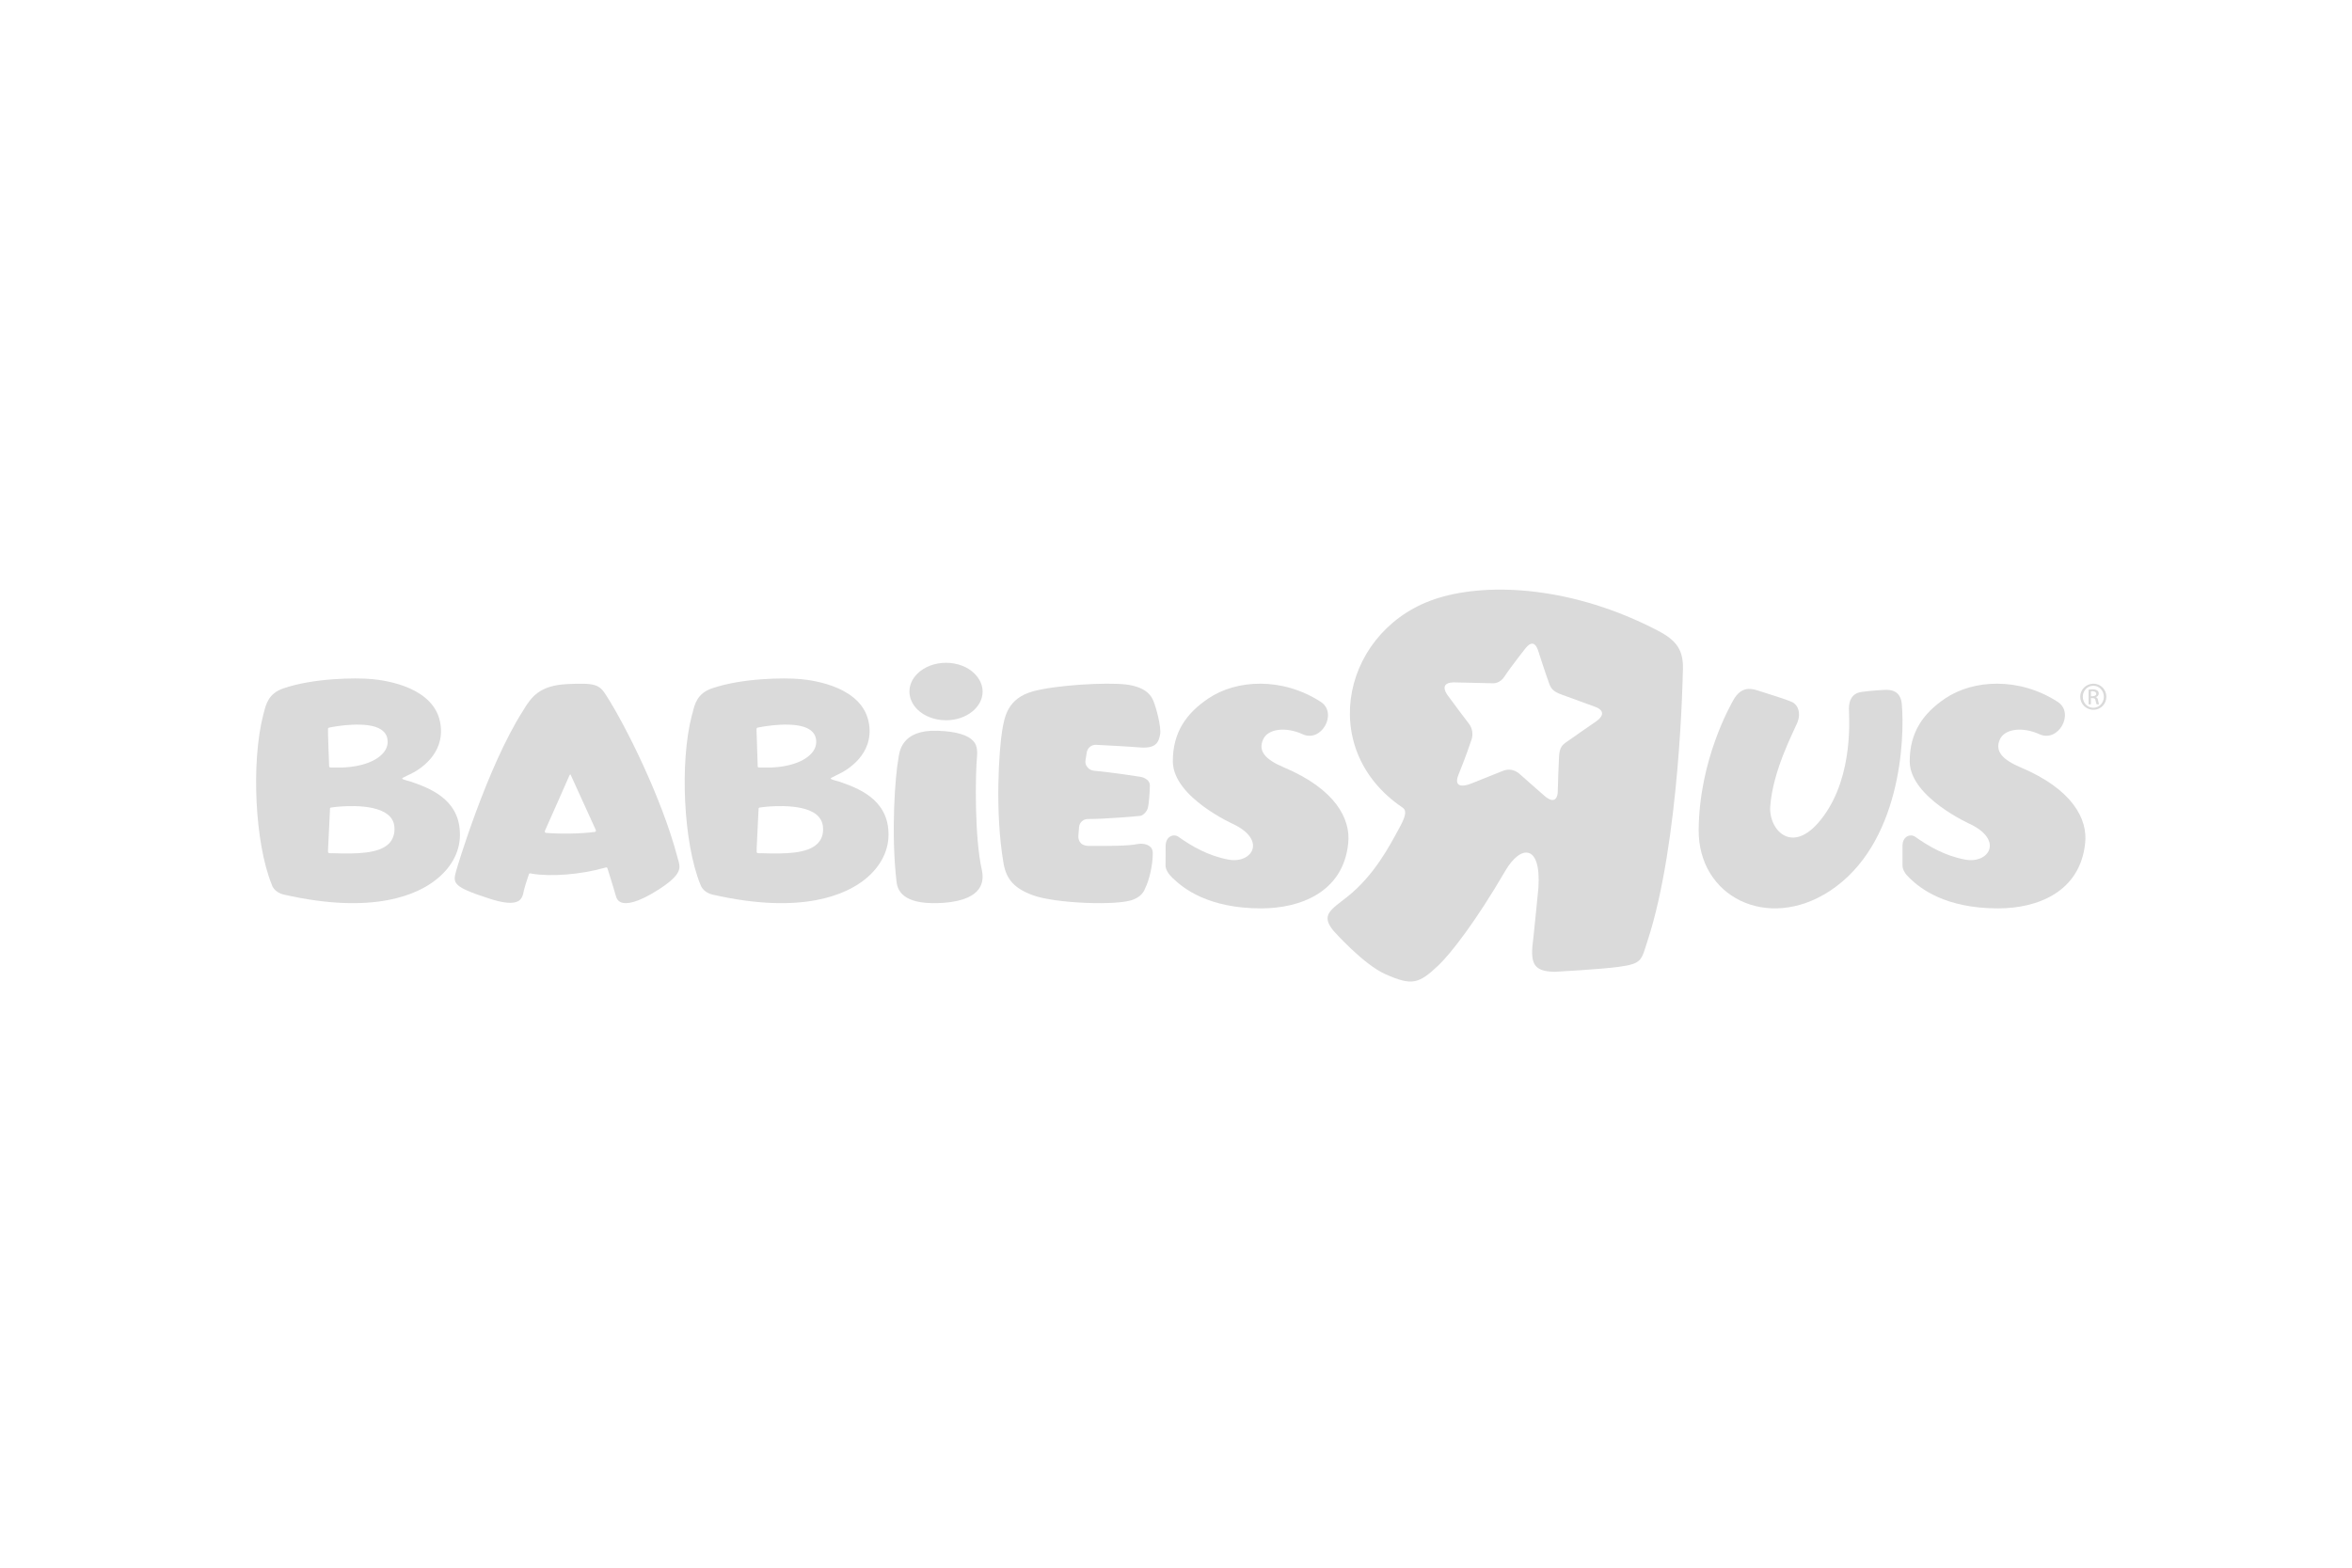 <?xml version="1.0" encoding="UTF-8"?>
<svg width="450px" height="300px" viewBox="0 0 450 300" version="1.1" xmlns="http://www.w3.org/2000/svg" xmlns:xlink="http://www.w3.org/1999/xlink">
    <!-- Generator: Sketch 50.2 (55047) - http://www.bohemiancoding.com/sketch -->
    <title>babies-logo</title>
    <desc>Created with Sketch.</desc>
    <defs></defs>
    <g id="babies-logo" stroke="none" stroke-width="1" fill="none" fill-rule="evenodd">
        <g id="Group" transform="translate(49, 112.833)" fill="#DADADA" fill-rule="nonzero">
            <path d="M182.166,20.842 C177.994,23.671 175.376,27.27 175.395,32.91 C175.468,39.799 187.109,44.943 187.109,44.943 C193.394,48.058 190.495,52.473 186.071,51.671 C182.166,50.94 179.067,49.143 176.508,47.33 C175.628,46.67 174.07,47.132 174.018,48.984 C174.018,50.017 174,52.777 174,52.777 C174,53.596 174.573,54.45 175.377,55.214 C177.402,57.172 182.185,61 192.301,61 C199.698,61 207.974,57.955 208.94,48.593 C209.477,43.876 206.487,38.18 196.638,34.014 C193.181,32.556 191.64,30.953 192.661,28.692 C193.556,26.574 197.084,26.217 200.238,27.677 C203.854,29.315 206.954,23.654 203.729,21.5 C196.331,16.694 187.539,17.193 182.166,20.842" id="Shape"></path>
            <path d="M323.136,20.842 C318.979,23.671 316.363,27.27 316.379,32.91 C316.451,39.799 328.097,44.943 328.097,44.943 C334.35,48.058 331.484,52.473 327.023,51.671 C323.116,50.94 320.052,49.143 317.472,47.33 C316.595,46.67 315.019,47.132 315,48.984 L315,52.777 C315,53.596 315.538,54.45 316.362,55.214 C318.386,57.172 323.153,61 333.294,61 C340.71,61 348.916,57.955 349.937,48.593 C350.492,43.876 347.464,38.18 337.593,34.014 C334.17,32.556 332.628,30.953 333.616,28.692 C334.547,26.574 338.041,26.217 341.212,27.677 C344.832,29.315 347.966,23.654 344.725,21.5 C337.326,16.694 328.509,17.193 323.136,20.842" id="Shape"></path>
            <path d="M131.452,59.938 C125.882,60.313 122.9,58.976 122.54,55.983 C121.426,46.413 122.288,35.525 122.881,32.389 C123.062,31.143 123.384,26.776 130.356,27.009 C134.13,27.132 136.214,27.88 137.219,28.969 C137.83,29.627 138.028,30.553 137.937,31.853 C137.597,35.365 137.434,47.411 138.854,53.647 C139.178,55.128 138.961,56.393 138.224,57.353 C137.471,58.387 135.657,59.654 131.452,59.938" id="Shape"></path>
            <path d="M125,19.491 C125,18.267 125.528,17.061 126.514,16.088 C127.861,14.757 129.869,14 132,14 C134.114,14 136.157,14.757 137.469,16.088 C138.436,17.061 139,18.267 139,19.491 C139,22.553 135.847,25 132,25 C129.869,25 127.861,24.243 126.514,22.93 C125.528,21.921 125,20.768 125,19.491" id="Shape"></path>
            <path d="M171.665,21.271 C171.219,20.172 170.141,18.63 166.445,18.152 C162.589,17.71 153.132,18.259 148.701,19.446 C143.766,20.793 143.191,24.3 142.727,27.082 C142.188,30.343 141.273,42.408 143.014,52.436 C143.551,55.499 145.148,57.219 148.647,58.494 C152.846,60.054 165.117,60.55 167.917,59.273 C169.765,58.549 170.052,57.218 170.196,56.936 C170.769,55.819 171.559,52.931 171.559,50.434 C171.559,49.848 171.361,49.404 170.967,49.122 C170.284,48.573 169.155,48.573 168.597,48.697 C166.892,49.051 163.269,49.07 159.394,49.051 C159.394,49.051 158.264,49.086 157.742,48.468 C157.474,48.148 157.276,47.634 157.312,47.155 L157.455,45.437 C157.527,44.552 158.281,43.858 159.214,43.896 C162.372,43.914 168.812,43.347 169.154,43.293 C169.639,43.258 170.482,42.496 170.641,41.663 C170.803,41.023 170.965,39.094 171,37.518 C171.019,36.117 169.225,35.817 169.171,35.817 C168.632,35.729 163.841,34.985 160.236,34.647 C159.734,34.576 159.302,34.327 159.033,33.957 C158.71,33.585 158.604,33.087 158.692,32.609 C158.764,32.183 158.836,31.706 158.925,31.139 C159.068,30.306 159.821,29.633 160.756,29.703 C162.836,29.811 166.695,30.007 169.116,30.202 C172.167,30.431 172.668,29.243 172.957,27.738 C173.226,26.302 172.17,22.458 171.665,21.271" id="Shape"></path>
            <path d="M276.001,45.922 C276.127,32.561 282.04,22.193 282.719,20.998 C284.079,18.716 285.72,18.771 287.311,19.306 C289.206,19.93 292.653,20.944 293.905,21.532 C295.049,22.084 295.601,23.688 294.887,25.435 C294.046,27.429 290.169,34.715 289.688,41.54 C289.417,46.169 294.209,51.229 299.925,43.301 C305.697,35.392 304.748,24.24 304.748,22.779 C304.748,21.3 305.267,19.822 307.215,19.572 C309.162,19.306 311.326,19.18 312.005,19.18 C313.684,19.18 314.701,20.089 314.864,21.851 C315.453,28.604 314.684,48.771 301.05,57.696 C289.134,65.446 275.876,58.766 276.001,45.922" id="Shape"></path>
            <path d="M107.429,48.584 C105.527,50.53 101.242,50.601 96.633,50.442 C96.633,50.442 96.274,50.477 95.968,50.424 C95.754,50.372 95.771,50.181 95.771,50.181 L95.771,49.531 L96.112,42.441 C96.112,42.441 96.147,42.072 96.147,41.879 C96.147,41.721 96.345,41.704 96.345,41.704 L96.883,41.632 C97.152,41.58 104.2,40.703 107.123,42.984 C107.876,43.581 108.36,44.388 108.451,45.352 C108.594,46.653 108.235,47.775 107.429,48.584 M95.754,26.698 C95.754,26.577 95.772,26.488 95.844,26.454 C95.952,26.383 96.4,26.33 96.473,26.314 C96.757,26.244 103.324,24.998 105.94,26.804 C106.622,27.261 107.016,27.892 107.125,28.612 C107.288,29.594 106.982,30.558 106.228,31.368 C104.559,33.192 101.064,34.193 96.813,34.051 C96.813,34.051 96.383,34.034 96.185,34.034 C95.969,34.034 95.969,33.808 95.969,33.808 L95.952,33.211 L95.754,27.171 C95.754,27.171 95.718,26.909 95.754,26.698 M120.986,46.353 C120.716,39.95 114.943,37.912 111.553,36.738 C111.159,36.616 110.585,36.492 110.243,36.351 C109.831,36.211 109.849,36.088 110.26,35.913 C110.637,35.702 111.373,35.35 111.373,35.35 C112.987,34.614 118.187,31.595 117.272,25.717 C116.179,18.698 106.943,17.381 104.128,17.118 L104.074,17.118 C101.044,16.836 92.92,16.925 87.182,18.907 C84.403,19.855 83.883,21.98 83.524,23.539 L83.38,24.013 C81.013,33.069 81.785,48.494 84.976,56.374 C84.994,56.391 84.994,56.426 84.994,56.444 L85.03,56.48 C85.047,56.532 85.424,57.9 87.307,58.357 C104.666,62.324 113.077,58.216 116.555,55.392 C119.569,52.951 121.165,49.741 120.986,46.353" id="Shape"></path>
            <path d="M25.427,48.584 C23.525,50.53 19.25,50.601 14.637,50.442 C14.637,50.442 14.279,50.477 13.974,50.424 C13.758,50.372 13.758,50.181 13.758,50.181 L13.775,49.531 L14.117,42.441 C14.117,42.441 14.135,42.072 14.135,41.879 C14.135,41.721 14.332,41.704 14.332,41.704 L14.871,41.632 C15.176,41.58 22.178,40.703 25.104,42.984 C25.912,43.581 26.362,44.388 26.452,45.352 C26.577,46.653 26.216,47.775 25.427,48.584 M13.758,26.698 C13.758,26.577 13.775,26.488 13.828,26.454 C13.974,26.383 14.387,26.33 14.475,26.314 C14.745,26.244 21.351,24.998 23.956,26.804 C24.621,27.261 25.033,27.892 25.123,28.612 C25.303,29.594 24.979,30.558 24.226,31.368 C22.573,33.192 19.054,34.193 14.8,34.051 C14.8,34.051 14.388,34.034 14.189,34.034 C13.974,34.034 13.974,33.808 13.974,33.808 C13.974,33.808 13.705,26.909 13.758,26.698 M38.983,46.353 C38.731,39.95 32.951,37.912 29.575,36.738 C29.198,36.616 28.588,36.492 28.245,36.351 C27.835,36.211 27.869,36.088 28.264,35.913 C28.641,35.702 29.414,35.35 29.414,35.35 C31.029,34.614 36.182,31.595 35.267,25.717 C34.208,18.698 24.944,17.381 22.125,17.118 L22.072,17.118 C19.038,16.836 10.921,16.925 5.194,18.907 C2.375,19.855 1.874,21.98 1.478,23.539 L1.352,24.013 C-0.963,33.069 -0.227,48.494 2.968,56.374 C2.985,56.391 3.005,56.426 3.005,56.444 L3.005,56.48 C3.023,56.532 3.381,57.9 5.302,58.357 C22.7,62.324 31.12,58.216 34.567,55.392 C37.601,52.951 39.182,49.741 38.983,46.353" id="Shape"></path>
            <path d="M64.728,46.377 C62.084,46.728 58.207,46.78 55.475,46.553 C55.176,46.533 55.229,46.307 55.282,46.096 C55.388,45.92 59.776,35.947 59.899,35.666 C60.058,35.296 60.163,35.279 60.287,35.666 C60.356,35.807 64.973,45.92 64.958,45.92 C65.008,46.025 65.132,46.341 64.728,46.377 M80.764,51.74 C80.692,51.546 80.64,51.37 80.605,51.18 C77.626,39.892 70.701,26.007 66.964,20.204 C65.661,18.171 64.921,17.802 59.422,18.083 C54.295,18.363 52.672,20.449 51.052,23.203 C44.126,34.036 38.312,53.616 38.276,53.827 C37.588,56.194 37.712,56.878 44.391,59.051 C47.263,60.015 49.167,60.189 50.188,59.595 C50.841,59.189 51.087,58.471 51.245,57.508 C51.368,57.034 51.633,56.107 52.091,54.773 L52.214,54.422 C52.214,54.422 52.284,54.266 52.445,54.299 C52.638,54.316 52.814,54.369 52.814,54.369 C56.516,54.966 62.013,54.527 66.543,53.267 C66.543,53.267 66.754,53.213 66.948,53.161 C67.123,53.092 67.212,53.299 67.212,53.299 L67.335,53.687 C68.076,56.072 68.622,57.841 68.815,58.56 C68.973,59.243 69.327,59.648 69.854,59.859 C70.789,60.209 72.797,60.086 77.026,57.387 C81.557,54.457 81.186,53.232 80.764,51.74" id="Shape"></path>
            <path d="M351.046,20.401 L351.341,20.401 C351.722,20.401 352.069,20.255 352.069,19.928 C352.069,19.699 351.853,19.438 351.341,19.438 C351.211,19.438 351.128,19.454 351.046,19.454 L351.046,20.401 Z M351.046,21.953 L350.6,21.953 L350.6,19.144 C350.832,19.128 351.046,19.078 351.392,19.078 C351.822,19.078 352.085,19.193 352.268,19.307 C352.432,19.438 352.548,19.633 352.548,19.862 C352.548,20.255 352.283,20.483 351.987,20.564 L351.987,20.581 C352.217,20.629 352.399,20.858 352.432,21.251 C352.499,21.707 352.581,21.854 352.632,21.953 L352.136,21.953 C352.086,21.854 352.036,21.593 351.938,21.234 C351.906,20.875 351.69,20.76 351.342,20.76 L351.046,20.76 L351.046,21.953 L351.046,21.953 Z M351.508,18.394 C350.402,18.394 349.495,19.323 349.495,20.499 C349.495,21.692 350.402,22.608 351.508,22.608 C352.63,22.608 353.521,21.692 353.521,20.499 C353.52,19.323 352.63,18.394 351.508,18.394 Z M351.508,18 C352.91,18 354,19.112 354,20.499 C354,21.904 352.91,23 351.508,23 C350.154,23 349,21.904 349,20.499 C349,19.112 350.154,18 351.508,18 Z" id="Shape"></path>
            <path d="M256.324,25.261 C256.324,25.261 250.648,29.17 250.523,29.295 C250.047,29.651 249.375,30.112 249.287,31.908 C249.234,32.671 249.039,38.002 249.039,38.659 C249.039,39.389 248.685,41.415 246.387,39.371 C246.387,39.371 242.514,35.978 241.948,35.461 C241.807,35.355 240.498,33.845 238.412,34.733 L232.383,37.151 C232.383,37.151 228.723,38.659 230.064,35.372 C231.374,32.158 232.275,29.508 232.558,28.655 C232.858,27.767 232.735,26.488 232.011,25.617 C231.693,25.226 228.792,21.352 228.104,20.392 C228.104,20.392 225.698,17.53 229.693,17.761 C229.693,17.761 236.502,17.903 236.609,17.922 C236.733,17.922 238.006,17.993 238.889,16.571 C240.022,14.811 243.311,10.672 242.621,11.542 C243.169,10.831 244.53,9 245.397,12.005 C245.397,12.005 246.654,15.949 247.273,17.602 C247.643,18.738 247.943,19.485 249.942,20.142 L256.167,22.418 C256.165,22.418 259.101,23.306 256.324,25.261 M268.048,7.774 C252.009,-0.542 236.166,-1.413 226.334,1.555 C208.121,7.046 202.496,30.308 219.331,41.699 C220.357,42.374 219.738,43.814 218.447,46.123 C216.855,49.019 213.938,54.688 208.757,58.794 C205.625,61.263 203.609,62.276 206.157,65.315 C206.157,65.315 211.868,71.749 216.078,73.597 C221.17,75.853 222.443,75.461 226.227,71.89 C228.579,69.636 233.338,63.557 239.013,53.801 C241.948,48.771 245.876,48.665 245.343,57 C245.343,57 244.566,64.994 244.372,66.65 C243.717,71.428 244.228,73.082 248.491,73.135 C248.491,73.135 257.633,72.636 260.798,72.175 C265.255,71.57 265.024,70.842 266.192,67.288 C272.417,48.4 272.964,15.967 272.964,15.967 C273.247,11.613 271.868,9.747 268.048,7.774" id="Shape"></path>
        </g>
        <rect id="Rectangle" fill-opacity="0" fill="#FFFFFF" x="0" y="0" width="450" height="300"></rect>
    </g>
</svg>
